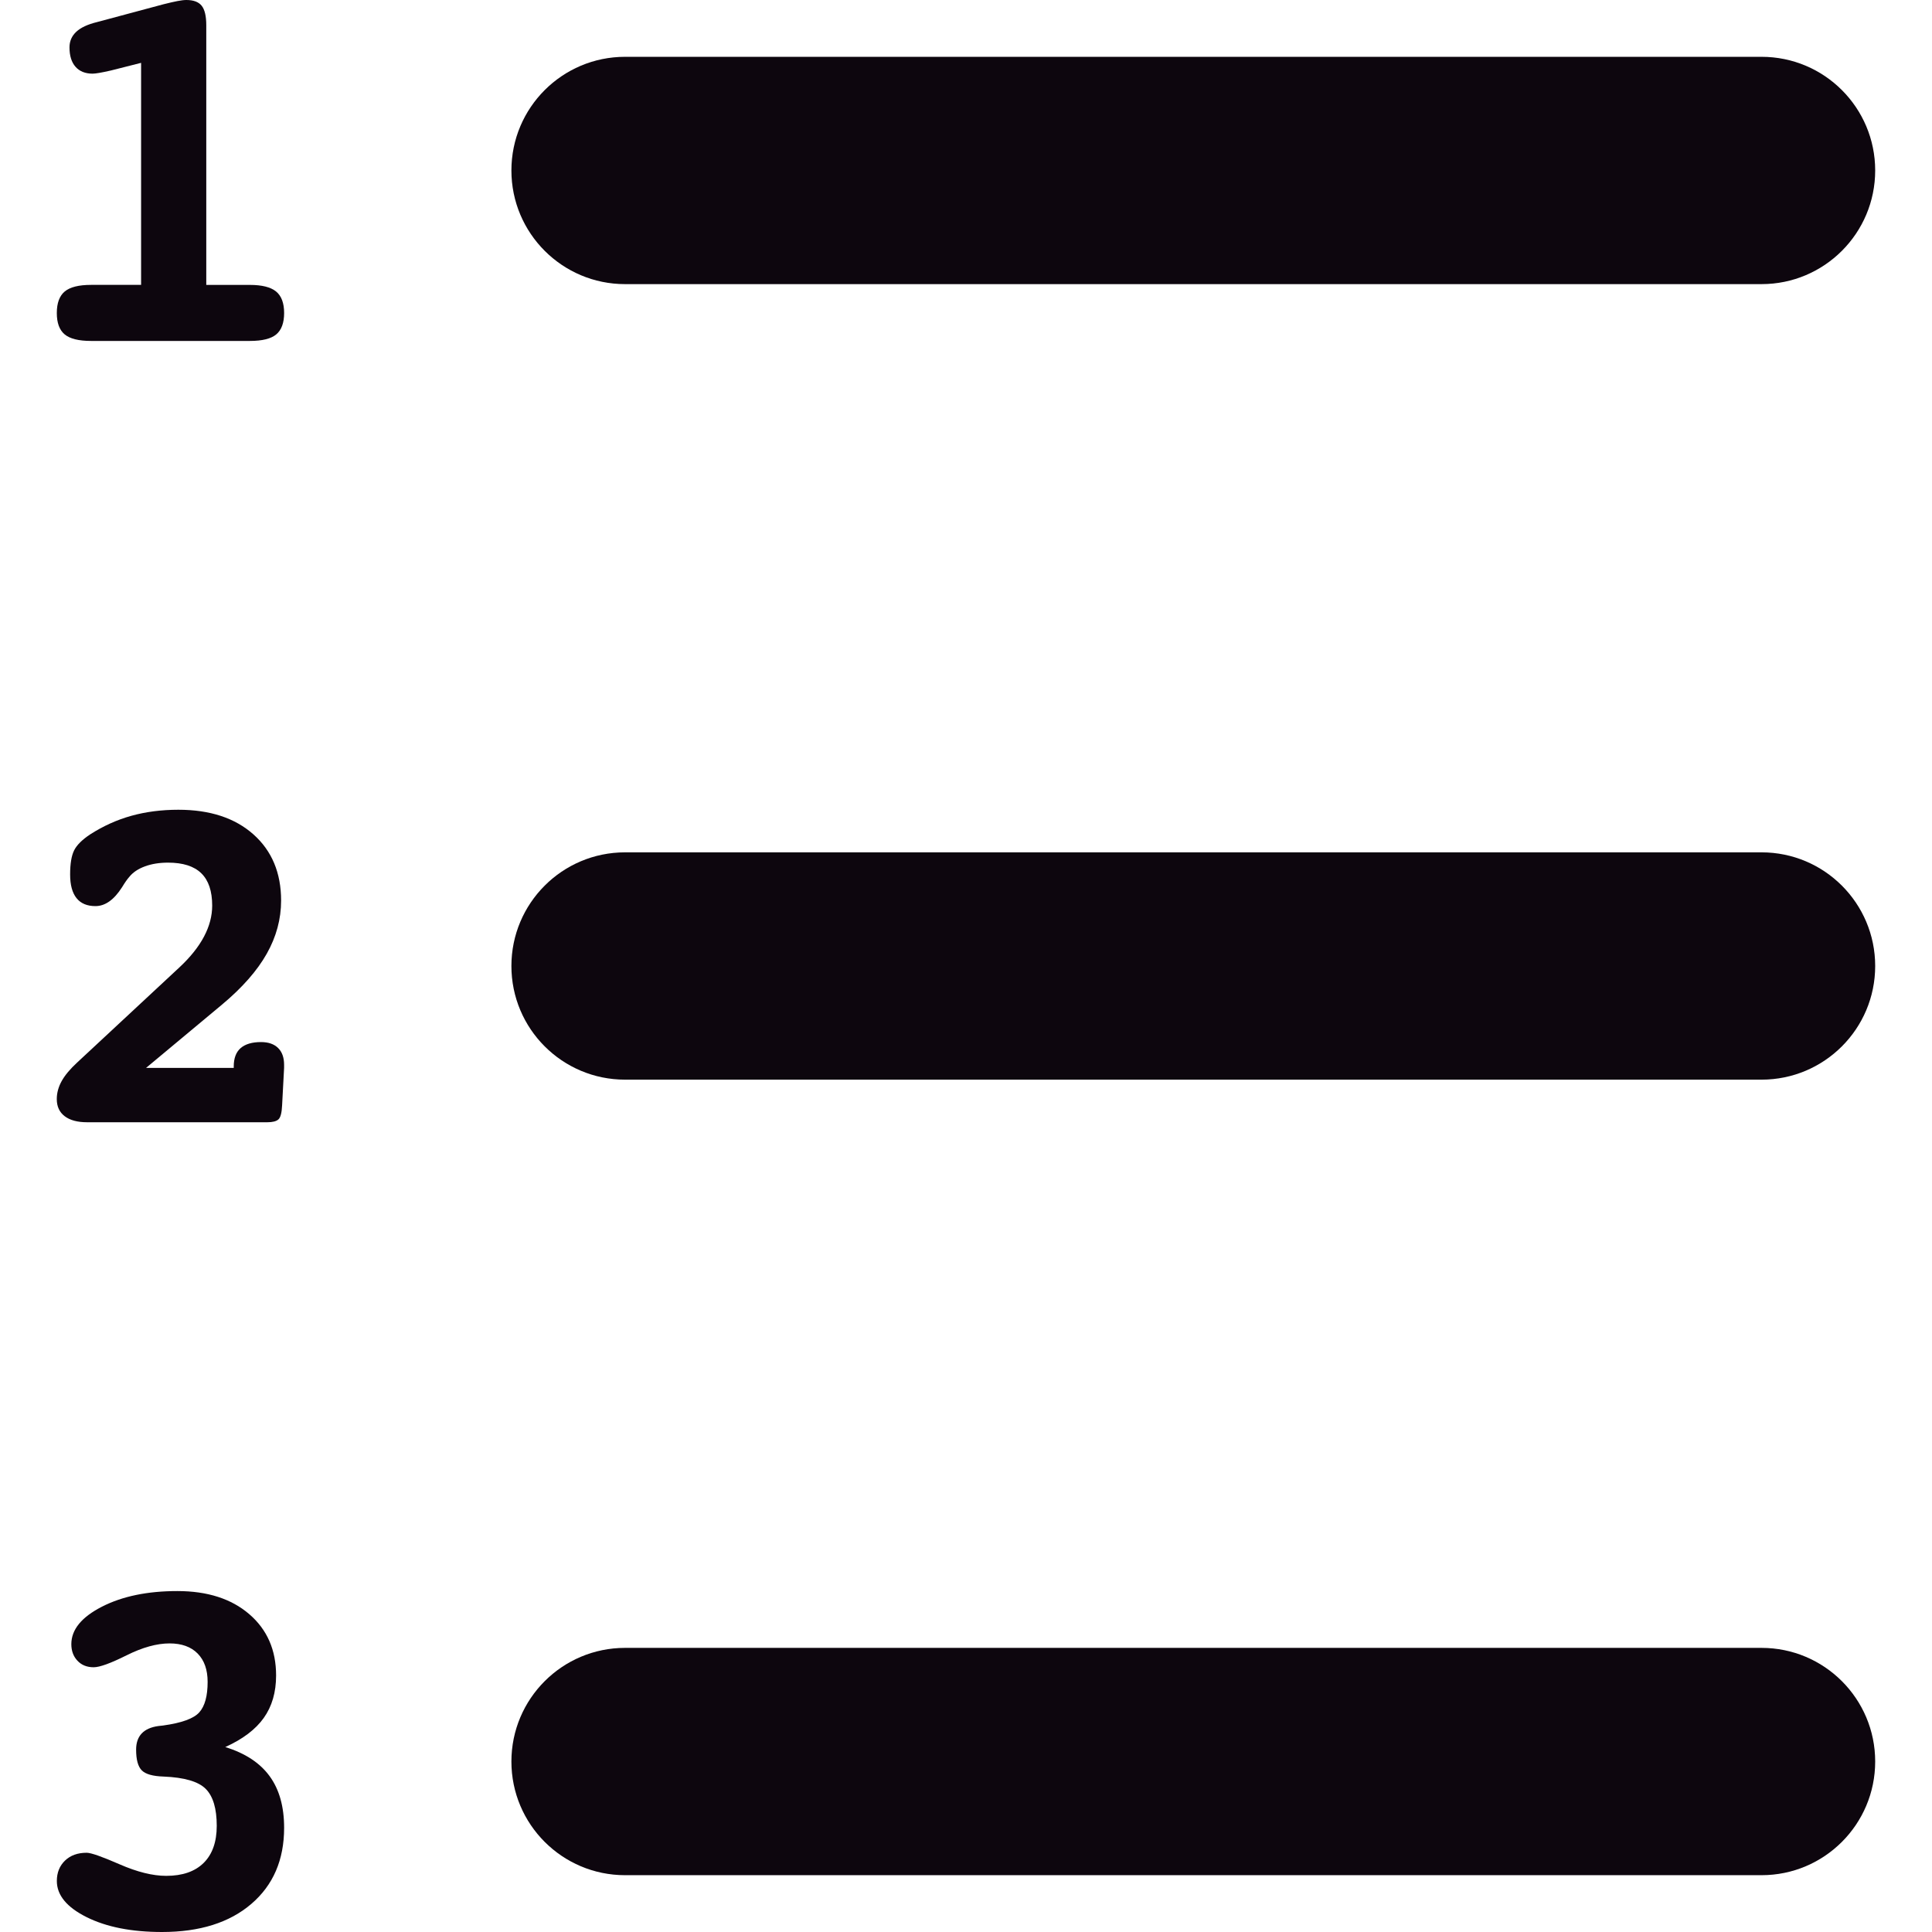 <?xml version="1.0" encoding="iso-8859-1"?>
<!-- Generator: Adobe Illustrator 18.0.0, SVG Export Plug-In . SVG Version: 6.00 Build 0)  -->
<!DOCTYPE svg PUBLIC "-//W3C//DTD SVG 1.1//EN" "http://www.w3.org/Graphics/SVG/1.1/DTD/svg11.dtd">
<svg version="1.1" xmlns="http://www.w3.org/2000/svg" xmlns:xlink="http://www.w3.org/1999/xlink" x="0px" y="0px" width="64px"
	 height="64px" viewBox="0 0 64 64" style="enable-background:new 0 0 64 64;" xml:space="preserve">
<g id="numbered-list">
	<g>
		<path style="fill:#0D060E;" d="M20.706,9.412h37.647c2.079,0,3.765-1.686,3.765-3.765c0-2.079-1.685-3.765-3.765-3.765H20.706
			c-2.079,0-3.765,1.685-3.765,3.765C16.941,7.726,18.627,9.412,20.706,9.412z"/>
		<path style="fill:#0D060E;" d="M58.353,28.235H20.706c-2.079,0-3.765,1.685-3.765,3.765c0,2.079,1.685,3.765,3.765,3.765h37.647
			c2.079,0,3.765-1.686,3.765-3.765C62.118,29.921,60.432,28.235,58.353,28.235z"/>
		<path style="fill:#0D060E;" d="M58.353,54.588H20.706c-2.079,0-3.765,1.685-3.765,3.765c0,2.079,1.685,3.765,3.765,3.765h37.647
			c2.079,0,3.765-1.686,3.765-3.765C62.118,56.274,60.432,54.588,58.353,54.588z"/>
		<path style="fill:#0D060E;" d="M8.279,9.438H6.833V0.837c0-0.302-0.05-0.517-0.151-0.645C6.581,0.064,6.411,0,6.173,0
			C6.096,0,5.998,0.012,5.879,0.035C5.76,0.058,5.608,0.093,5.424,0.139L3.212,0.732C2.902,0.808,2.673,0.915,2.525,1.054
			S2.302,1.365,2.302,1.569c0,0.279,0.067,0.494,0.201,0.645C2.636,2.364,2.825,2.44,3.069,2.44c0.047,0,0.122-0.009,0.223-0.026
			C3.393,2.397,3.521,2.37,3.675,2.335l0.999-0.253v7.355H3.015c-0.404,0-0.694,0.073-0.87,0.218
			C1.97,9.801,1.882,10.039,1.882,10.37c0,0.325,0.086,0.561,0.259,0.706c0.173,0.145,0.464,0.218,0.874,0.218h5.264
			c0.41,0,0.702-0.073,0.874-0.218c0.172-0.145,0.259-0.381,0.259-0.706c0-0.331-0.089-0.569-0.268-0.715
			C8.966,9.511,8.677,9.438,8.279,9.438z"/>
		<path style="fill:#0D060E;" d="M8.648,34.52c-0.299,0-0.524,0.067-0.677,0.2c-0.152,0.133-0.228,0.336-0.228,0.608v0.048H4.838
			l2.515-2.096c0.67-0.56,1.164-1.121,1.482-1.684c0.318-0.563,0.477-1.151,0.477-1.764c0-0.917-0.306-1.648-0.917-2.192
			c-0.612-0.544-1.44-0.816-2.486-0.816c-0.559,0-1.078,0.067-1.556,0.2c-0.479,0.133-0.934,0.339-1.366,0.616
			c-0.265,0.176-0.443,0.352-0.531,0.528c-0.088,0.176-0.133,0.443-0.133,0.8c0,0.347,0.071,0.608,0.212,0.784
			c0.141,0.176,0.35,0.264,0.627,0.264c0.321,0,0.614-0.208,0.88-0.624c0.094-0.155,0.174-0.269,0.241-0.344
			C4.403,28.898,4.576,28.782,4.8,28.7c0.224-0.083,0.48-0.124,0.768-0.124c0.492,0,0.859,0.117,1.1,0.352
			C6.909,29.162,7.029,29.52,7.029,30c0,0.341-0.09,0.683-0.27,1.024c-0.18,0.341-0.452,0.683-0.818,1.024l-3.379,3.144
			c-0.238,0.219-0.411,0.425-0.519,0.62c-0.108,0.195-0.162,0.393-0.162,0.596c0,0.245,0.087,0.435,0.262,0.568
			c0.174,0.133,0.422,0.2,0.743,0.2h5.969c0.177,0,0.3-0.032,0.37-0.096c0.069-0.064,0.109-0.219,0.12-0.464l0.066-1.24v-0.104
			c0-0.24-0.066-0.425-0.199-0.556C9.08,34.586,8.892,34.52,8.648,34.52z"/>
		<path style="fill:#0D060E;" d="M7.463,57.873c0.578-0.261,1.003-0.582,1.275-0.965c0.272-0.382,0.408-0.851,0.408-1.406
			c0-0.844-0.296-1.521-0.889-2.031c-0.592-0.51-1.387-0.765-2.383-0.765c-0.99,0-1.823,0.173-2.498,0.518
			c-0.675,0.346-1.013,0.759-1.013,1.241c0,0.221,0.067,0.404,0.202,0.548c0.134,0.144,0.313,0.217,0.537,0.217
			c0.2,0,0.564-0.132,1.09-0.395c0.527-0.263,1.002-0.395,1.425-0.395c0.4,0,0.711,0.112,0.931,0.336
			c0.22,0.224,0.33,0.537,0.33,0.939c0,0.465-0.091,0.8-0.275,1.007c-0.183,0.207-0.584,0.353-1.202,0.438
			c-0.034,0.006-0.086,0.011-0.154,0.017c-0.492,0.068-0.738,0.329-0.738,0.782c0,0.329,0.061,0.557,0.185,0.684
			c0.123,0.127,0.365,0.197,0.726,0.208c0.687,0.028,1.152,0.164,1.395,0.408c0.243,0.244,0.365,0.651,0.365,1.224
			c0,0.533-0.145,0.942-0.433,1.228c-0.289,0.286-0.703,0.429-1.241,0.429c-0.446,0-0.962-0.128-1.545-0.383
			c-0.584-0.255-0.947-0.382-1.09-0.382c-0.298,0-0.537,0.086-0.717,0.259c-0.18,0.173-0.271,0.398-0.271,0.676
			c0,0.47,0.329,0.87,0.987,1.198C3.528,63.836,4.361,64,5.368,64c1.248,0,2.234-0.31,2.958-0.931c0.724-0.62,1.086-1.46,1.086-2.52
			c0-0.702-0.16-1.273-0.481-1.712C8.611,58.398,8.121,58.077,7.463,57.873z"/>
	</g>
</g>
<g id="Layer_1">
</g>
</svg>
